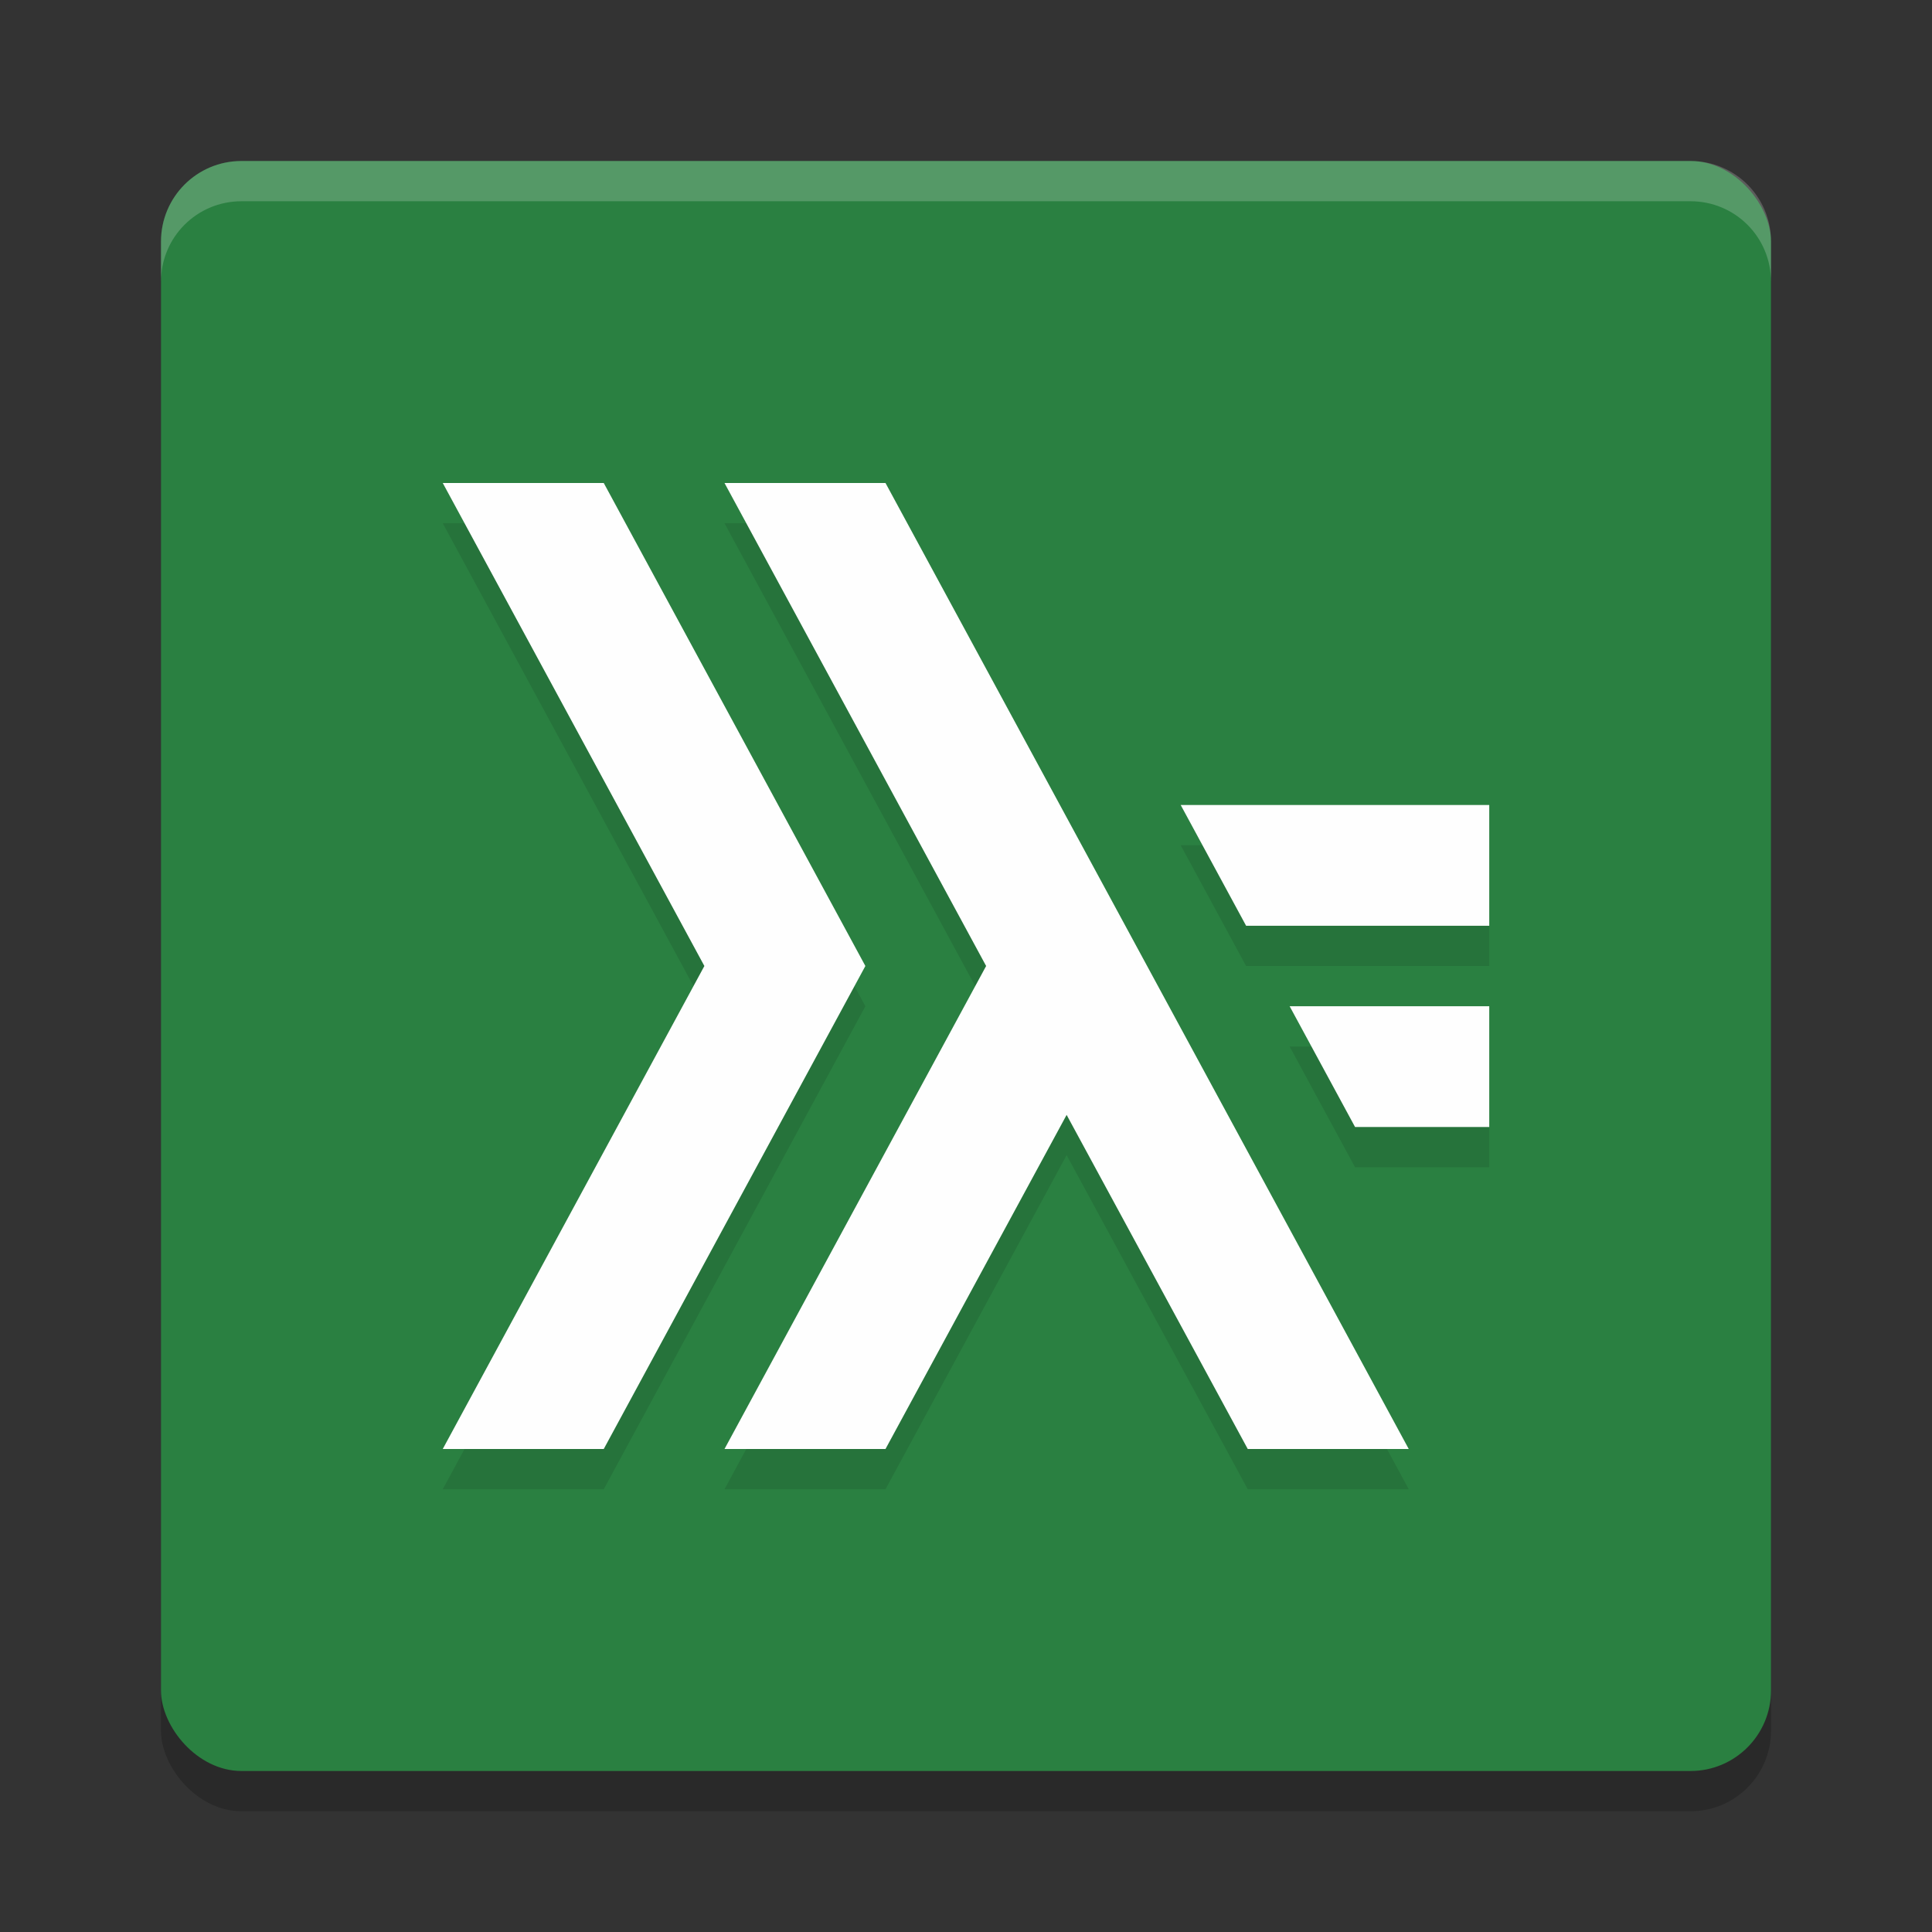 <?xml version="1.0" encoding="UTF-8" standalone="no"?>
<svg
   xmlns:dc="http://purl.org/dc/elements/1.1/"
   xmlns:cc="http://creativecommons.org/ns#"
   xmlns:rdf="http://www.w3.org/1999/02/22-rdf-syntax-ns#"
   xmlns:svg="http://www.w3.org/2000/svg"
   xmlns="http://www.w3.org/2000/svg"
   xmlns:sodipodi="http://sodipodi.sourceforge.net/DTD/sodipodi-0.dtd"
   xmlns:inkscape="http://www.inkscape.org/namespaces/inkscape"
   width="48"
   height="48"
   version="1"
   id="svg14"
   sodipodi:docname="applications-haskell.svg"
   inkscape:version="0.92.5 (2060ec1f9f, 2020-04-08)">
  <rect width="100%" height="100%" fill="#333333" stroke="none"/>
  <defs
     id="defs18" />
  <sodipodi:namedview
     pagecolor="#fefefe"
     bordercolor="#33994e"
     borderopacity="1"
     objecttolerance="10"
     gridtolerance="10"
     guidetolerance="10"
     inkscape:pageopacity="0"
     inkscape:pageshadow="2"
     inkscape:window-width="783"
     inkscape:window-height="480"
     id="namedview16"
     showgrid="false"
     inkscape:zoom="4.9166667"
     inkscape:cx="24"
     inkscape:cy="24"
     inkscape:window-x="0"
     inkscape:window-y="28"
     inkscape:window-maximized="0"
     inkscape:current-layer="svg14" />
  <rect
     style="opacity:0.2"
     width="40"
     height="40"
     x="4"
     y="5"
     rx="2"
     ry="2"
     id="rect2" />
  <rect
     style="fill:#2a8041;fill-opacity:1"
     width="40"
     height="40"
     x="4"
     y="4"
     rx="2"
     ry="2"
     id="rect4" />
  <path
     style="opacity:0.2;fill:#fefefe"
     d="M 6 4 C 4.892 4 4 4.892 4 6 L 4 7 C 4 5.892 4.892 5 6 5 L 42 5 C 43.108 5 44 5.892 44 7 L 44 6 C 44 4.892 43.108 4 42 4 L 6 4 z"
     id="path6" />
  <path
     style="opacity:0.1"
     d="M 11,13 17.5,25 11,37 H 15 L 21.5,25 15,13 Z M 18,13 24.5,25 18,37 H 22 L 26.5,28.699 31,37 H 35 L 22,13 Z M 29.334,21 30.959,24 H 37 V 21 Z M 32.041,26 33.666,29 H 37 V 26 Z"
     id="path8" />
  <path
     style="fill:#fefefe;fill-opacity:1"
     d="M 18,12 24.5,24 18,36 H 22 L 26.5,27.699 31,36 H 35 L 22,12 Z"
     id="path10" />
  <path
     style="fill:#fefefe;fill-opacity:1"
     d="M 11,12 17.5,24 11,36 H 15 L 21.5,24 15,12 Z M 29.334,20 30.959,23 H 37 V 20 Z M 32.041,25 33.666,28 H 37 V 25 Z"
     id="path12" />
</svg>
